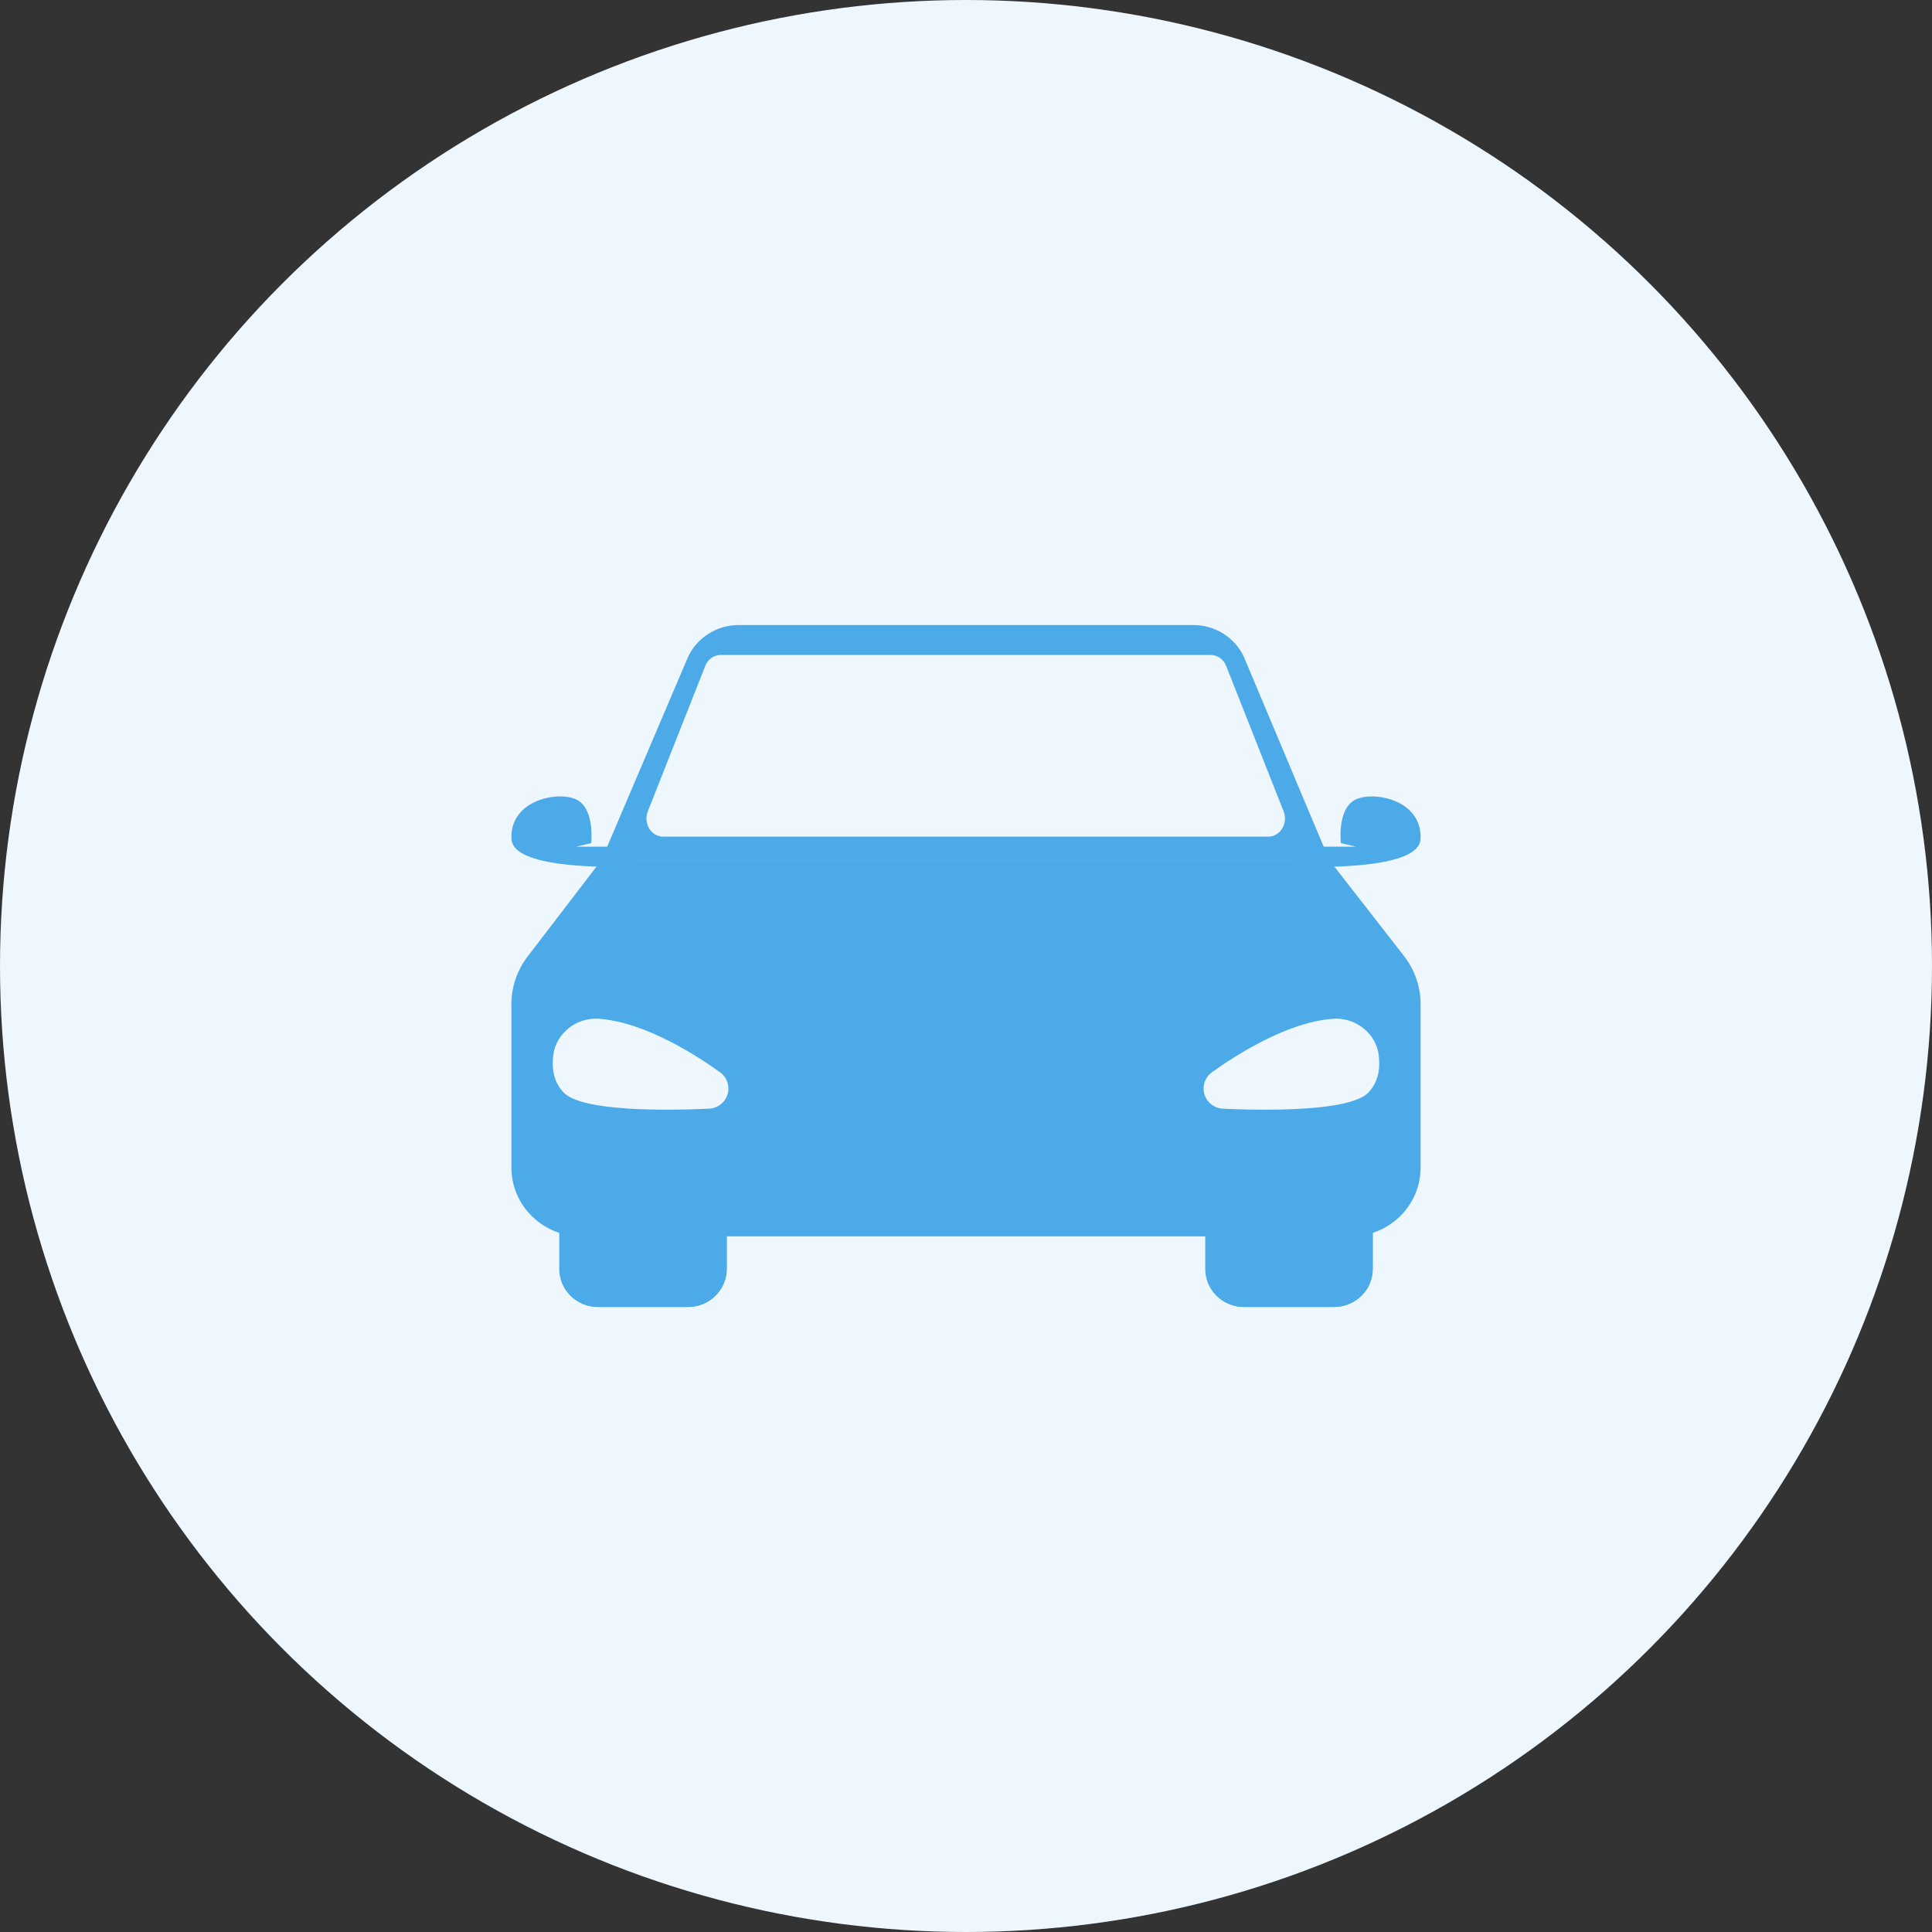<svg width="60" height="60" viewBox="0 0 60 60" fill="none" xmlns="http://www.w3.org/2000/svg">
<rect x="0" y="0" width="60" height="60" fill="#333333" stroke="none"/>
<circle cx="30" cy="30" r="30" fill="#EDF7FD"/>
<path d="M42.034 24.867C41.524 25.201 41.642 26.184 41.642 26.184L42.113 26.295H40.284V26.917C40.634 26.925 41.012 26.927 41.392 26.916H41.397C42.742 26.877 44.087 26.681 44.116 26.054C44.175 24.793 42.545 24.533 42.034 24.867Z" fill="#4CAAE8"/>
<path d="M17.966 24.867C18.476 25.201 18.358 26.184 18.358 26.184L17.887 26.295H19.716V26.917C19.366 26.925 18.988 26.927 18.608 26.916H18.603C17.258 26.877 15.913 26.681 15.884 26.054C15.825 24.793 17.455 24.533 17.966 24.867Z" fill="#4CAAE8"/>
<path d="M42.781 25.933C43.213 25.933 43.562 25.687 43.562 25.383C43.562 25.079 43.213 24.833 42.781 24.833C42.35 24.833 42.001 25.079 42.001 25.383C42.001 25.687 42.35 25.933 42.781 25.933Z" fill="#4CAAE8"/>
<path d="M17.251 25.933C17.682 25.933 18.032 25.687 18.032 25.383C18.032 25.079 17.682 24.833 17.251 24.833C16.82 24.833 16.47 25.079 16.47 25.383C16.47 25.687 16.82 25.933 17.251 25.933Z" fill="#4CAAE8"/>
<path d="M37.43 36.937V39.408C37.43 40.06 37.968 40.588 38.63 40.588H41.431C42.094 40.588 42.632 40.059 42.632 39.408V36.937H37.43Z" fill="#4CAAE8"/>
<path d="M41.889 36.937C41.889 38.548 40.559 39.855 38.919 39.855H37.887C37.751 39.855 37.621 39.828 37.499 39.786C37.66 40.251 38.103 40.588 38.63 40.588H41.431C42.094 40.588 42.632 40.059 42.632 39.408V36.937H41.889Z" fill="#4CAAE8"/>
<path d="M17.368 36.937V39.408C17.368 40.06 17.905 40.588 18.568 40.588H21.369C22.032 40.588 22.569 40.059 22.569 39.408V36.937H17.368Z" fill="#4CAAE8"/>
<path d="M21.826 36.937C21.826 38.548 20.497 39.855 18.857 39.855H17.825C17.688 39.855 17.559 39.828 17.436 39.786C17.598 40.251 18.04 40.588 18.568 40.588H21.369C22.032 40.588 22.569 40.059 22.569 39.408V36.937H21.826Z" fill="#4CAAE8"/>
<path d="M41.78 28.694L41.035 27.648C40.865 27.409 40.587 27.267 40.291 27.267H19.64C19.329 27.267 19.039 27.424 18.873 27.682L18.22 28.694C17.978 29.175 18.159 29.829 18.579 29.988L21.94 31.26C22.598 31.509 23.279 31.636 23.963 31.636H36.037C36.721 31.636 37.402 31.509 38.06 31.26L41.421 29.988C41.841 29.829 42.022 29.175 41.78 28.694Z" fill="#4CAAE8"/>
<path d="M23.963 31.344C23.315 31.344 22.67 31.224 22.047 30.988L18.686 29.716C18.595 29.681 18.514 29.588 18.463 29.46C18.383 29.256 18.391 29.012 18.486 28.824L19.124 27.838C19.236 27.664 19.429 27.56 19.64 27.56H40.291C40.49 27.56 40.677 27.655 40.791 27.816L41.536 28.862C41.608 29.012 41.617 29.256 41.537 29.46C41.486 29.588 41.405 29.681 41.315 29.716L37.953 30.988C37.33 31.224 36.685 31.344 36.037 31.344H23.963Z" fill="#4CAAE8"/>
<path d="M35.766 31.598H24.234C23.992 31.598 23.829 31.843 23.928 32.061L25.209 34.899C25.262 35.018 25.382 35.095 25.515 35.095H34.485C34.617 35.095 34.737 35.018 34.791 34.899L36.072 32.061C36.17 31.843 36.008 31.598 35.766 31.598Z" fill="#4CAAE8"/>
<path d="M35.766 31.598H34.804C34.084 33.194 32.475 34.222 30.699 34.222H24.903L25.209 34.899C25.262 35.018 25.382 35.095 25.515 35.095H34.485C34.617 35.095 34.737 35.018 34.791 34.899L36.072 32.061C36.17 31.843 36.008 31.598 35.766 31.598Z" fill="#4CAAE8"/>
<path d="M40.259 36.596H19.741L19.54 36.839C19.395 37.015 19.522 37.277 19.752 37.277H40.248C40.478 37.277 40.605 37.015 40.46 36.839L40.259 36.596Z" fill="#4CAAE8"/>
<path fill-rule="evenodd" clip-rule="evenodd" d="M18.678 26.713L21.366 20.406C21.647 19.8 22.261 19.411 22.939 19.411H37.061C37.739 19.411 38.353 19.8 38.633 20.406L41.284 26.713H18.678ZM36.275 20.341H22.379C22.172 20.341 21.984 20.475 21.902 20.682L20.118 25.198C19.971 25.57 20.223 25.983 20.596 25.983H39.386C39.759 25.983 40.011 25.57 39.864 25.198L38.08 20.682C37.998 20.475 37.81 20.341 37.603 20.341H36.275Z" fill="#4CAAE8"/>
<path fill-rule="evenodd" clip-rule="evenodd" d="M41.284 26.713L43.616 29.707C43.941 30.134 44.118 30.653 44.118 31.187V36.26C44.118 37.44 43.144 38.397 41.943 38.397H18.057C16.856 38.397 15.882 37.44 15.882 36.26V36.173V31.187C15.882 30.653 16.058 30.134 16.384 29.707L18.678 26.713H41.284ZM41.758 31.662C41.647 31.64 41.533 31.631 41.417 31.639C39.958 31.728 38.277 32.839 37.64 33.298C37.475 33.416 37.378 33.604 37.378 33.805C37.378 34.14 37.643 34.416 37.983 34.431C38.427 34.452 39.066 34.471 39.728 34.458C40.896 34.436 42.136 34.315 42.503 33.923C42.823 33.581 42.869 33.144 42.816 32.757C42.742 32.202 42.298 31.769 41.758 31.662ZM17.497 33.923C18.071 34.536 20.788 34.487 22.017 34.431C22.357 34.416 22.622 34.14 22.622 33.805C22.622 33.604 22.525 33.416 22.36 33.298C21.723 32.839 20.042 31.728 18.583 31.639C17.899 31.596 17.274 32.089 17.184 32.757C17.131 33.144 17.177 33.581 17.497 33.923Z" fill="#4CAAE8"/>
</svg>
